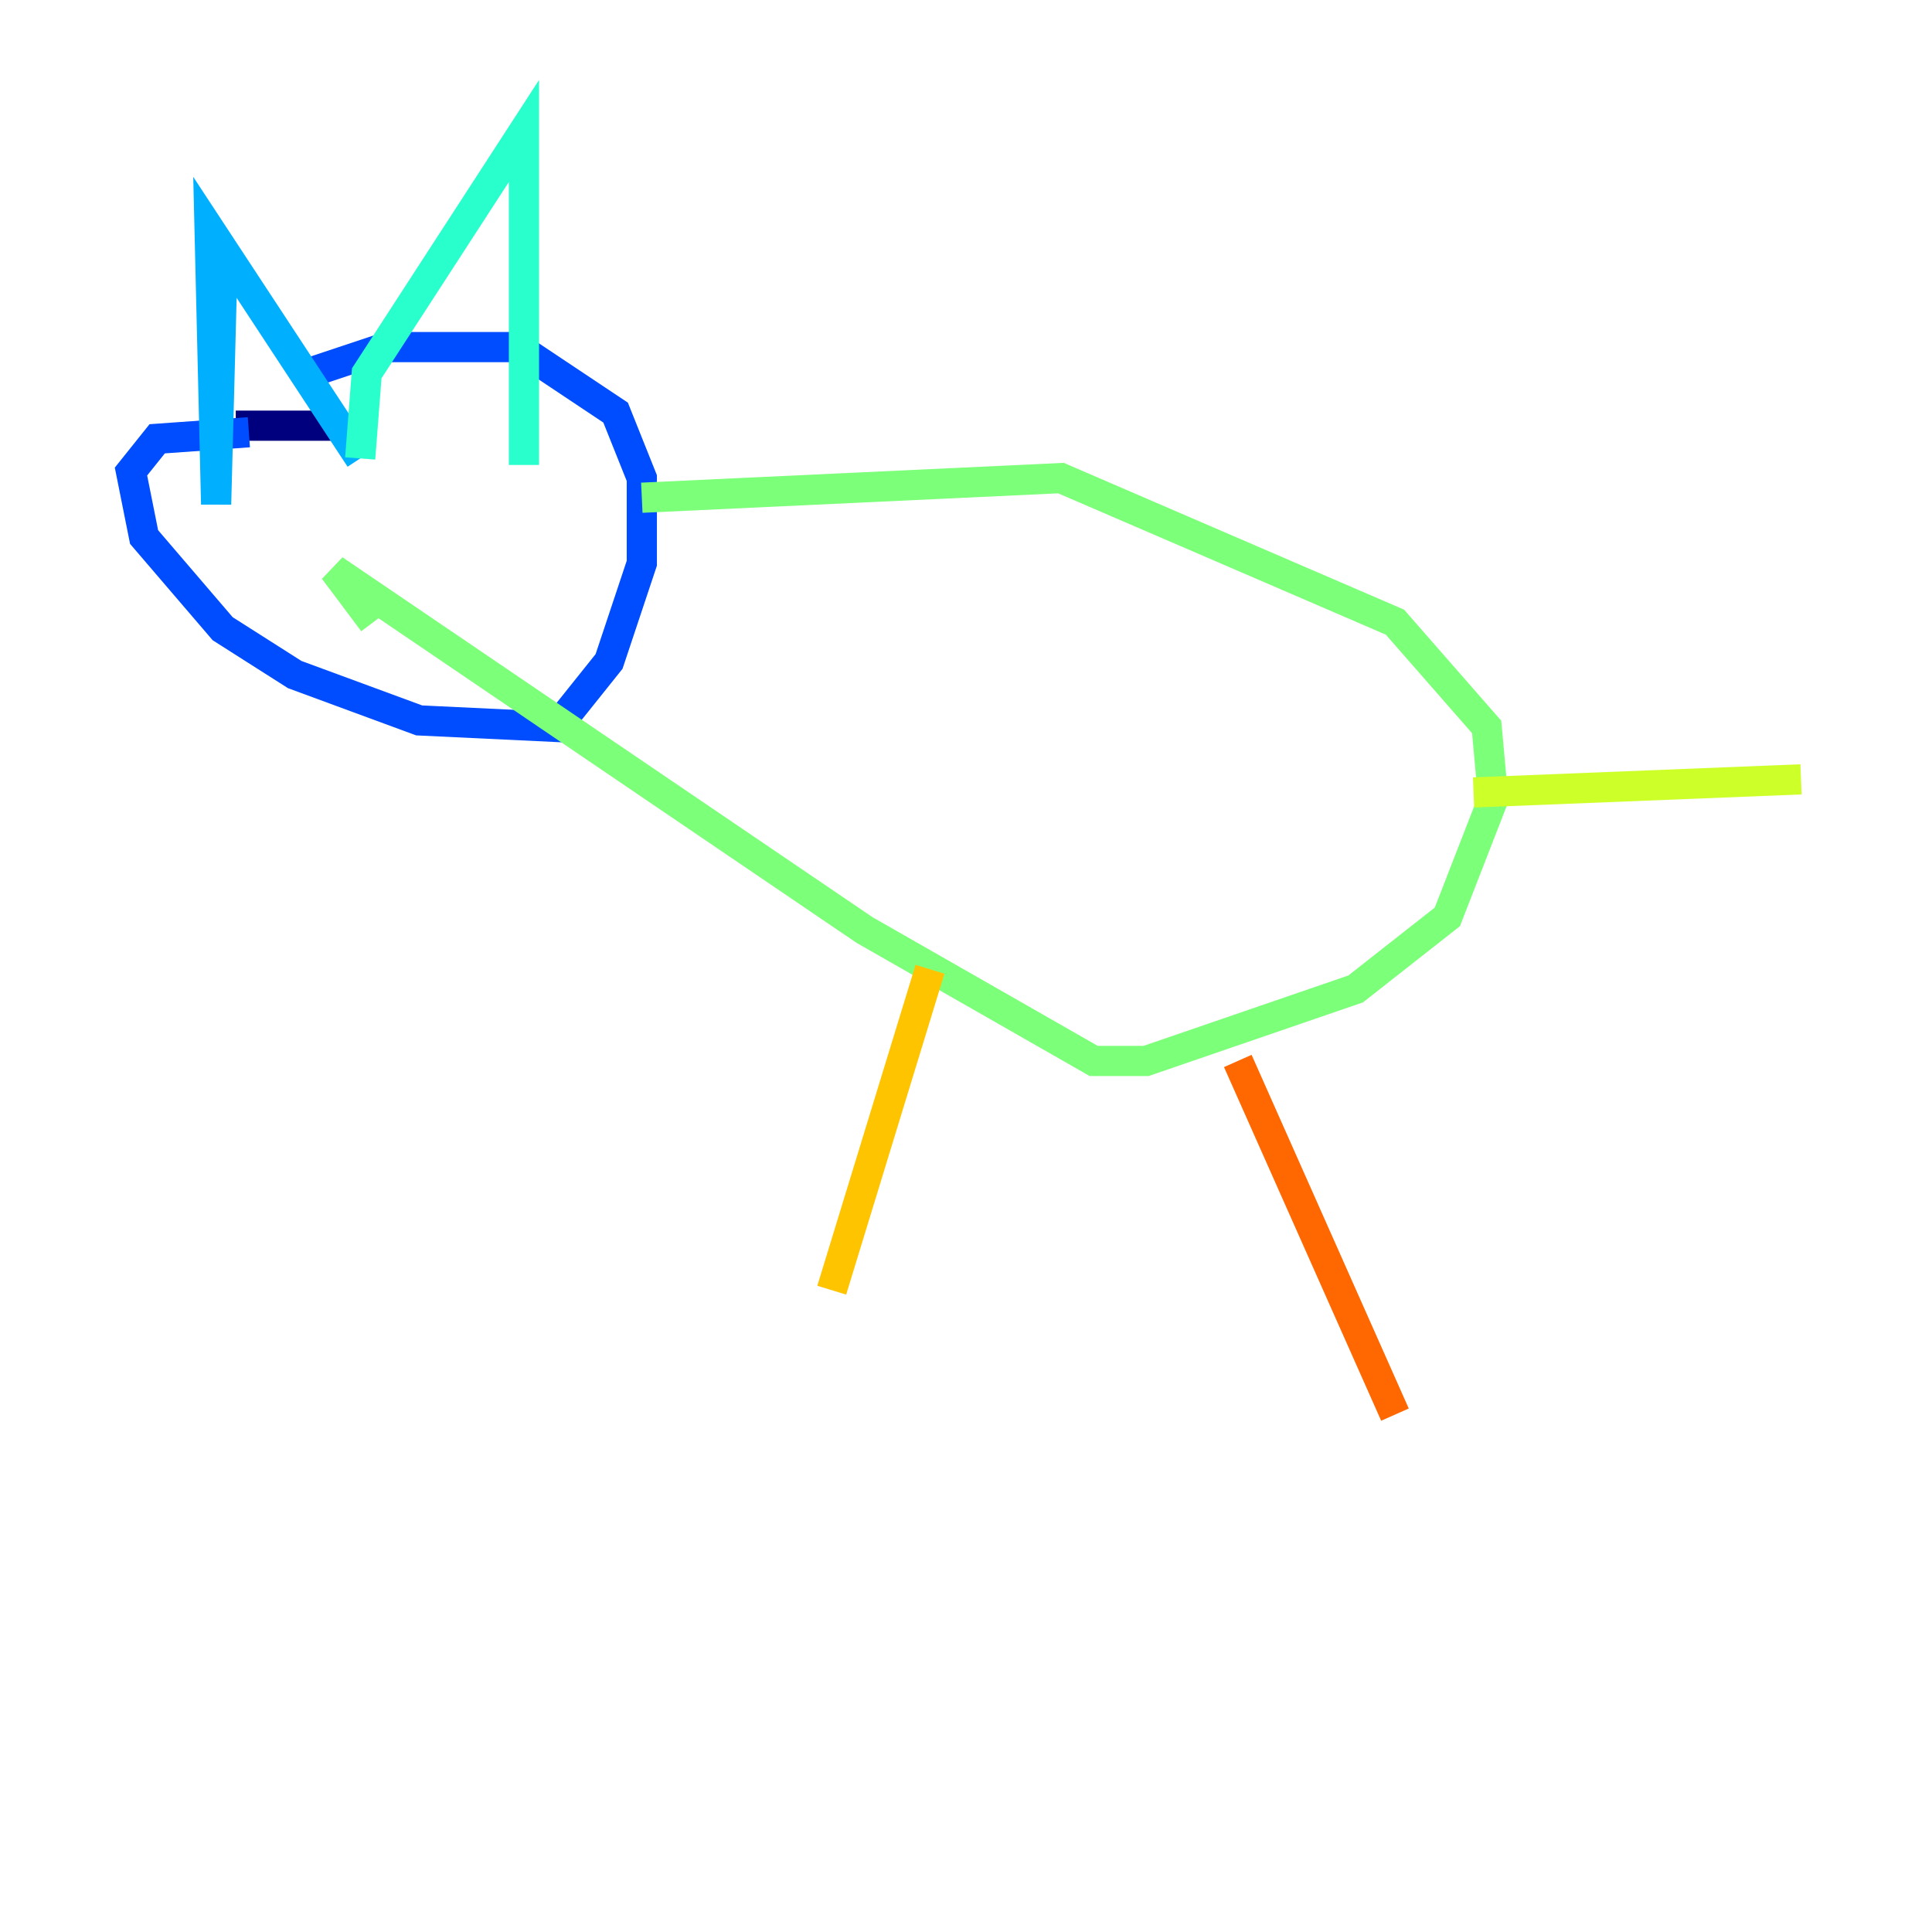 <?xml version="1.0" encoding="utf-8" ?>
<svg baseProfile="tiny" height="128" version="1.2" viewBox="0,0,128,128" width="128" xmlns="http://www.w3.org/2000/svg" xmlns:ev="http://www.w3.org/2001/xml-events" xmlns:xlink="http://www.w3.org/1999/xlink"><defs /><polyline fill="none" points="22.129,28.203 15.62,28.203" stroke="#00007f" stroke-width="2" /><polyline fill="none" points="11.715,37.749 11.715,37.749" stroke="#0000f1" stroke-width="2" /><polyline fill="none" points="16.488,28.637 10.414,29.071 8.678,31.241 9.546,35.58 14.752,41.654 19.525,44.691 27.77,47.729 36.881,48.163 40.352,43.824 42.522,37.315 42.522,31.675 40.786,27.336 34.278,22.997 25.6,22.997 20.393,24.732" stroke="#004cff" stroke-width="2" /><polyline fill="none" points="14.752,16.922 14.319,33.41 13.885,15.186 23.864,30.373" stroke="#00b0ff" stroke-width="2" /><polyline fill="none" points="23.864,30.373 24.298,24.732 34.712,8.678 34.712,30.807" stroke="#29ffcd" stroke-width="2" /><polyline fill="none" points="42.522,32.976 70.291,31.675 92.42,41.22 98.495,48.163 98.929,52.936 95.891,60.746 89.817,65.519 75.932,70.291 72.461,70.291 57.275,61.614 22.129,37.749 24.732,41.22" stroke="#7cff79" stroke-width="2" /><polyline fill="none" points="97.627,52.502 119.322,51.634" stroke="#cdff29" stroke-width="2" /><polyline fill="none" points="61.614,64.217 55.105,85.478" stroke="#ffc400" stroke-width="2" /><polyline fill="none" points="82.007,70.291 92.42,93.722" stroke="#ff6700" stroke-width="2" /><polyline fill="none" points="21.695,33.844 21.695,33.844" stroke="#f10700" stroke-width="2" /><polyline fill="none" points="21.695,33.844 21.695,33.844" stroke="#7f0000" stroke-width="2" /></svg>